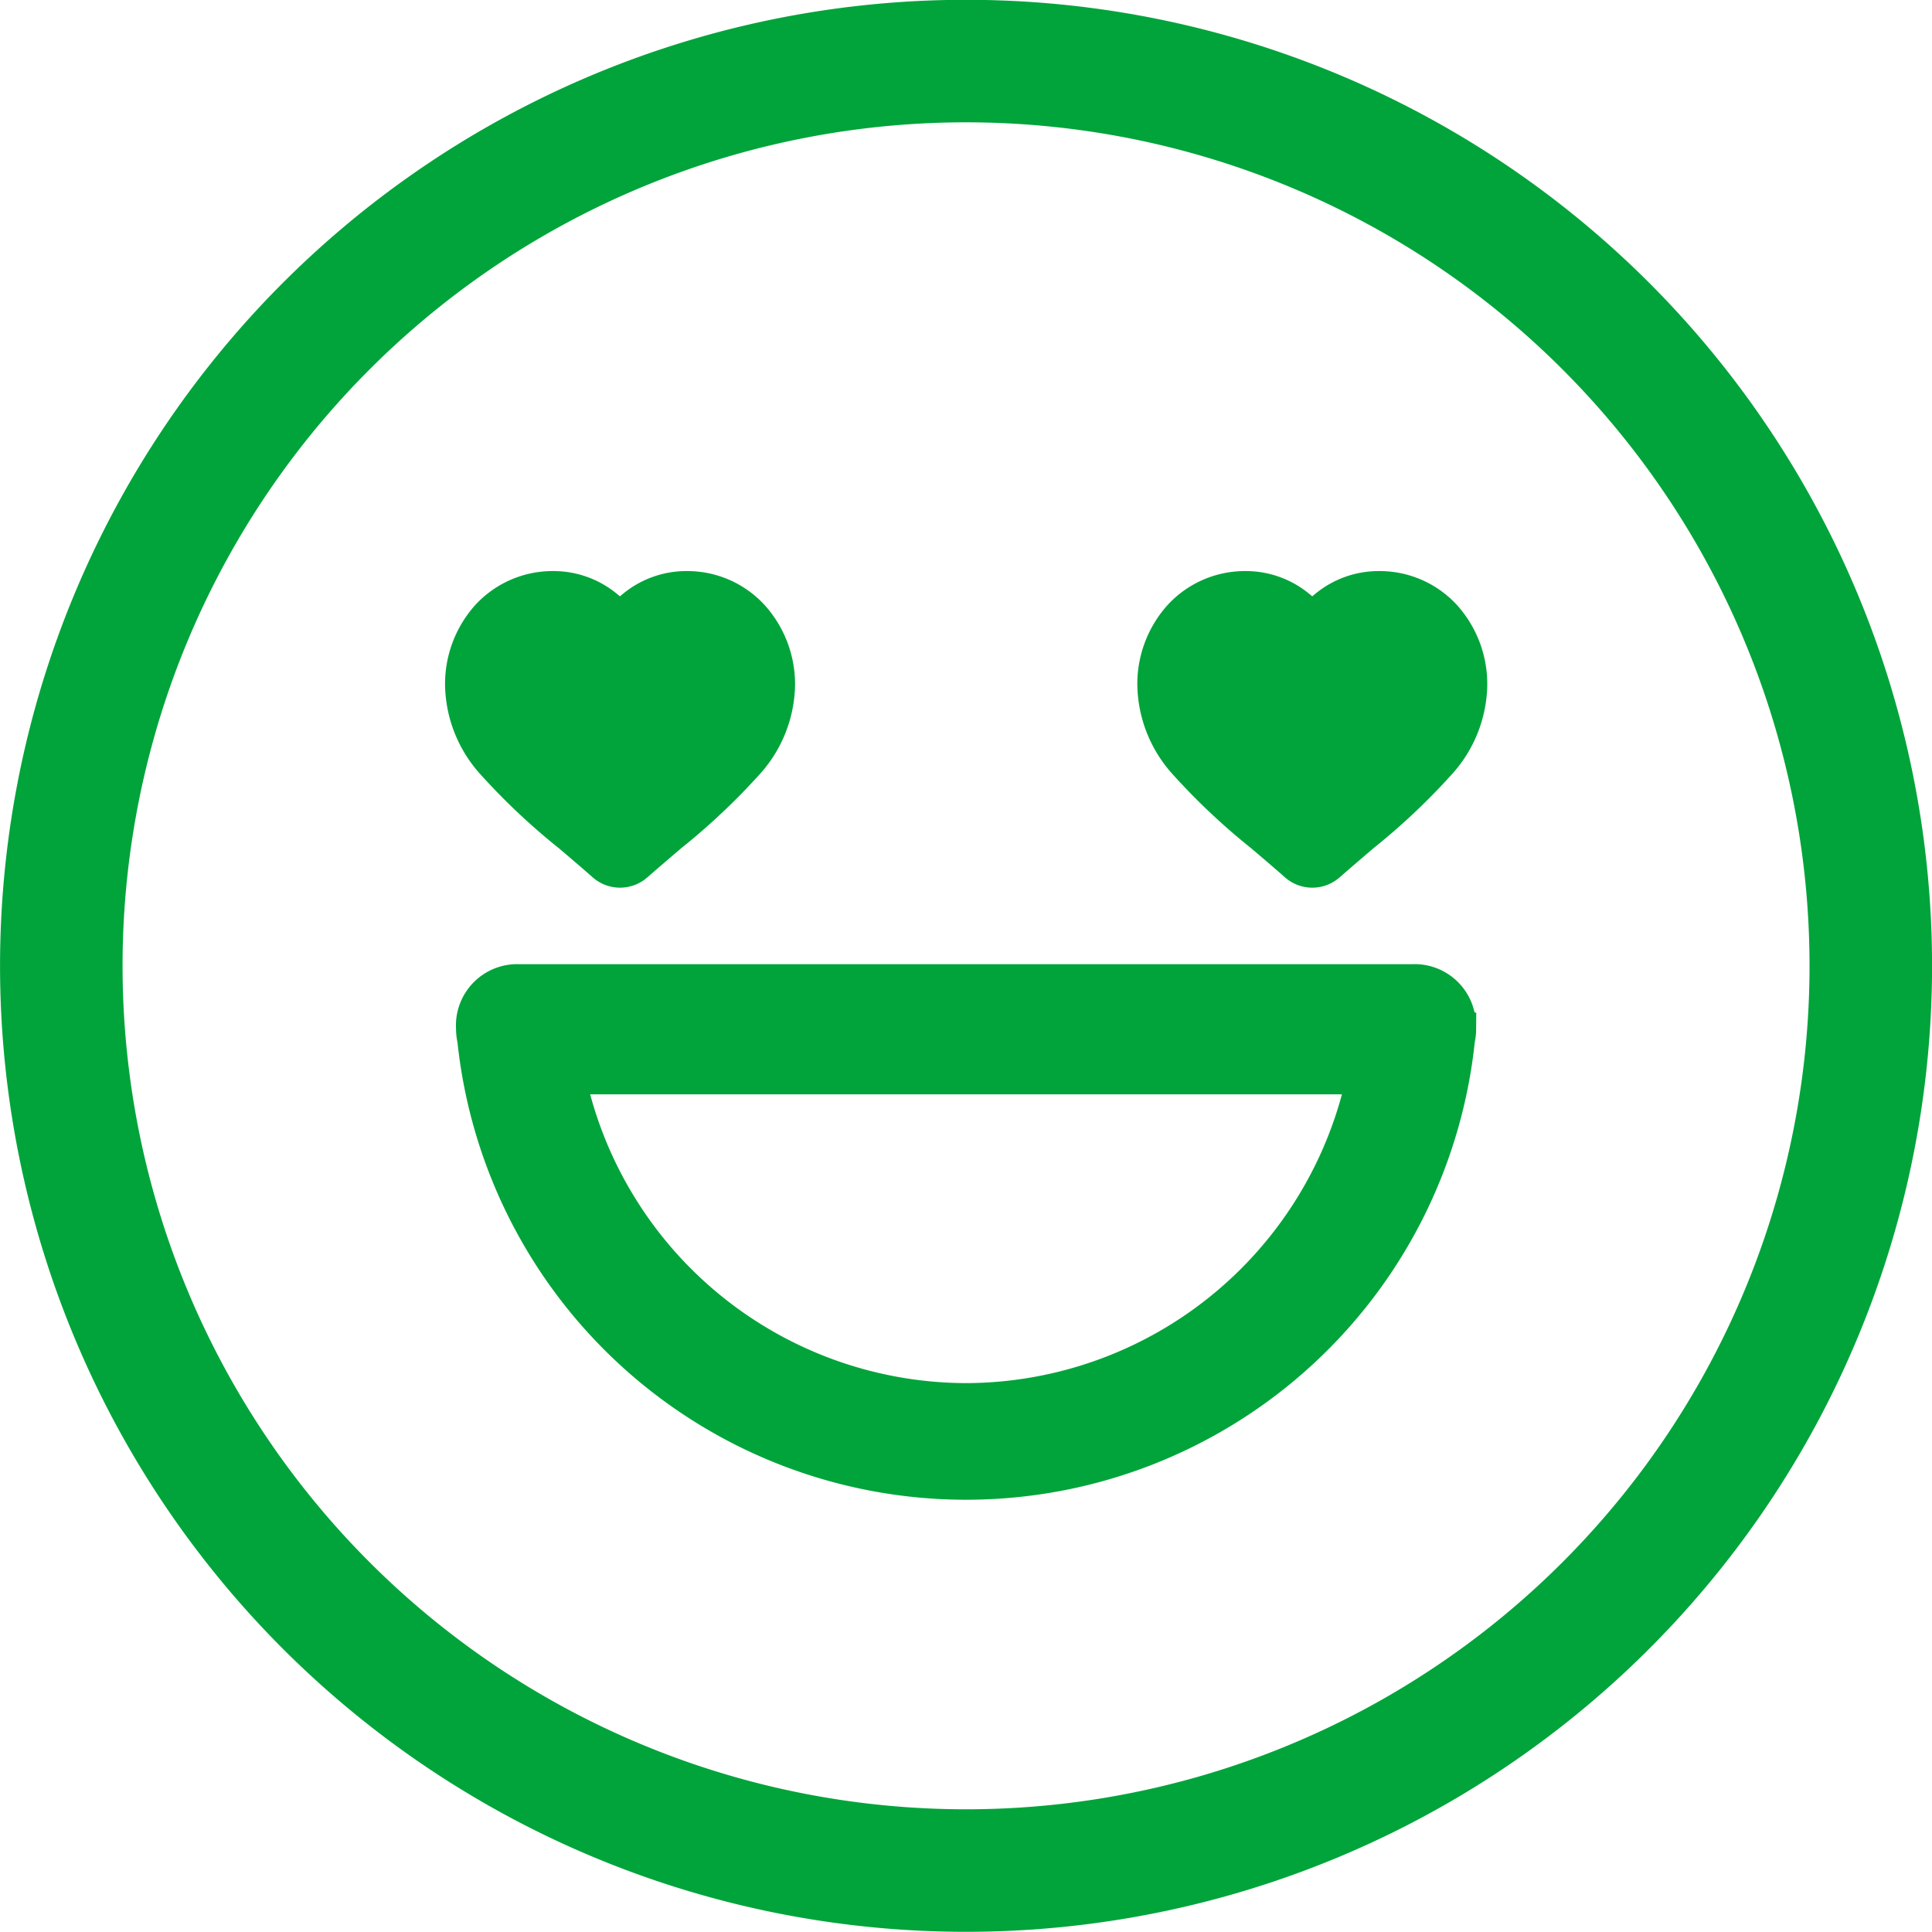 <svg xmlns="http://www.w3.org/2000/svg" width="41" height="41" viewBox="0 0 41 41">
    <g data-name="그룹 2273">
        <g data-name="그룹 2265">
            <path data-name="패스 180" d="M78 263.8a20 20 0 1 0 20 20 20 20 0 0 0-20-20zm0 38.4a18.4 18.4 0 1 1 18.4-18.4A18.4 18.4 0 0 1 78 302.2z" transform="translate(-57.499 -263.304)" style="fill:#00a43a;stroke:#00a43a"/>
            <g data-name="그룹 435">
                <path data-name="패스 181" d="M97.5 307.33a1.728 1.728 0 0 0-1.285-.559 1.616 1.616 0 0 0-1.009.348 2.068 2.068 0 0 0-.408.426 2.06 2.06 0 0 0-.408-.426 1.616 1.616 0 0 0-1.009-.348 1.728 1.728 0 0 0-1.285.559 2.007 2.007 0 0 0-.509 1.371 2.389 2.389 0 0 0 .637 1.565 13.547 13.547 0 0 0 1.595 1.5c.221.188.471.4.731.629a.377.377 0 0 0 .5 0c.26-.227.511-.441.732-.63a13.567 13.567 0 0 0 1.595-1.5 2.391 2.391 0 0 0 .637-1.565 2.007 2.007 0 0 0-.514-1.37z" transform="translate(-81.642 -294.152)" style="fill:#00a43a;stroke:#00a43a"/>
                <path data-name="패스 182" d="M149.385 307.33a1.727 1.727 0 0 0-1.285-.559 1.617 1.617 0 0 0-1.01.348 2.067 2.067 0 0 0-.408.426 2.06 2.06 0 0 0-.408-.426 1.616 1.616 0 0 0-1.009-.348 1.728 1.728 0 0 0-1.285.559 2.007 2.007 0 0 0-.51 1.371 2.391 2.391 0 0 0 .637 1.565 13.575 13.575 0 0 0 1.595 1.5c.221.188.471.4.731.629a.377.377 0 0 0 .5 0c.26-.227.511-.441.732-.63a13.539 13.539 0 0 0 1.594-1.5 2.39 2.39 0 0 0 .637-1.565 2.006 2.006 0 0 0-.511-1.37z" transform="translate(-118.834 -294.152)" style="fill:#00a43a;stroke:#00a43a"/>
            </g>
            <path data-name="패스 183" d="M112.8 337.259a.8.8 0 0 0-.843-.875H93a.8.8 0 0 0-.84.86v.02a.886.886 0 0 0 .025.2 10.355 10.355 0 0 0 20.6-.009.874.874 0 0 0 .023-.193zm-10.322 8.015a8.787 8.787 0 0 1-8.6-7.129h17.21a8.787 8.787 0 0 1-8.607 7.129z" transform="translate(-81.982 -315.422)" style="fill:#00a43a;stroke:#00a43a"/>
        </g>
    </g>
</svg>
